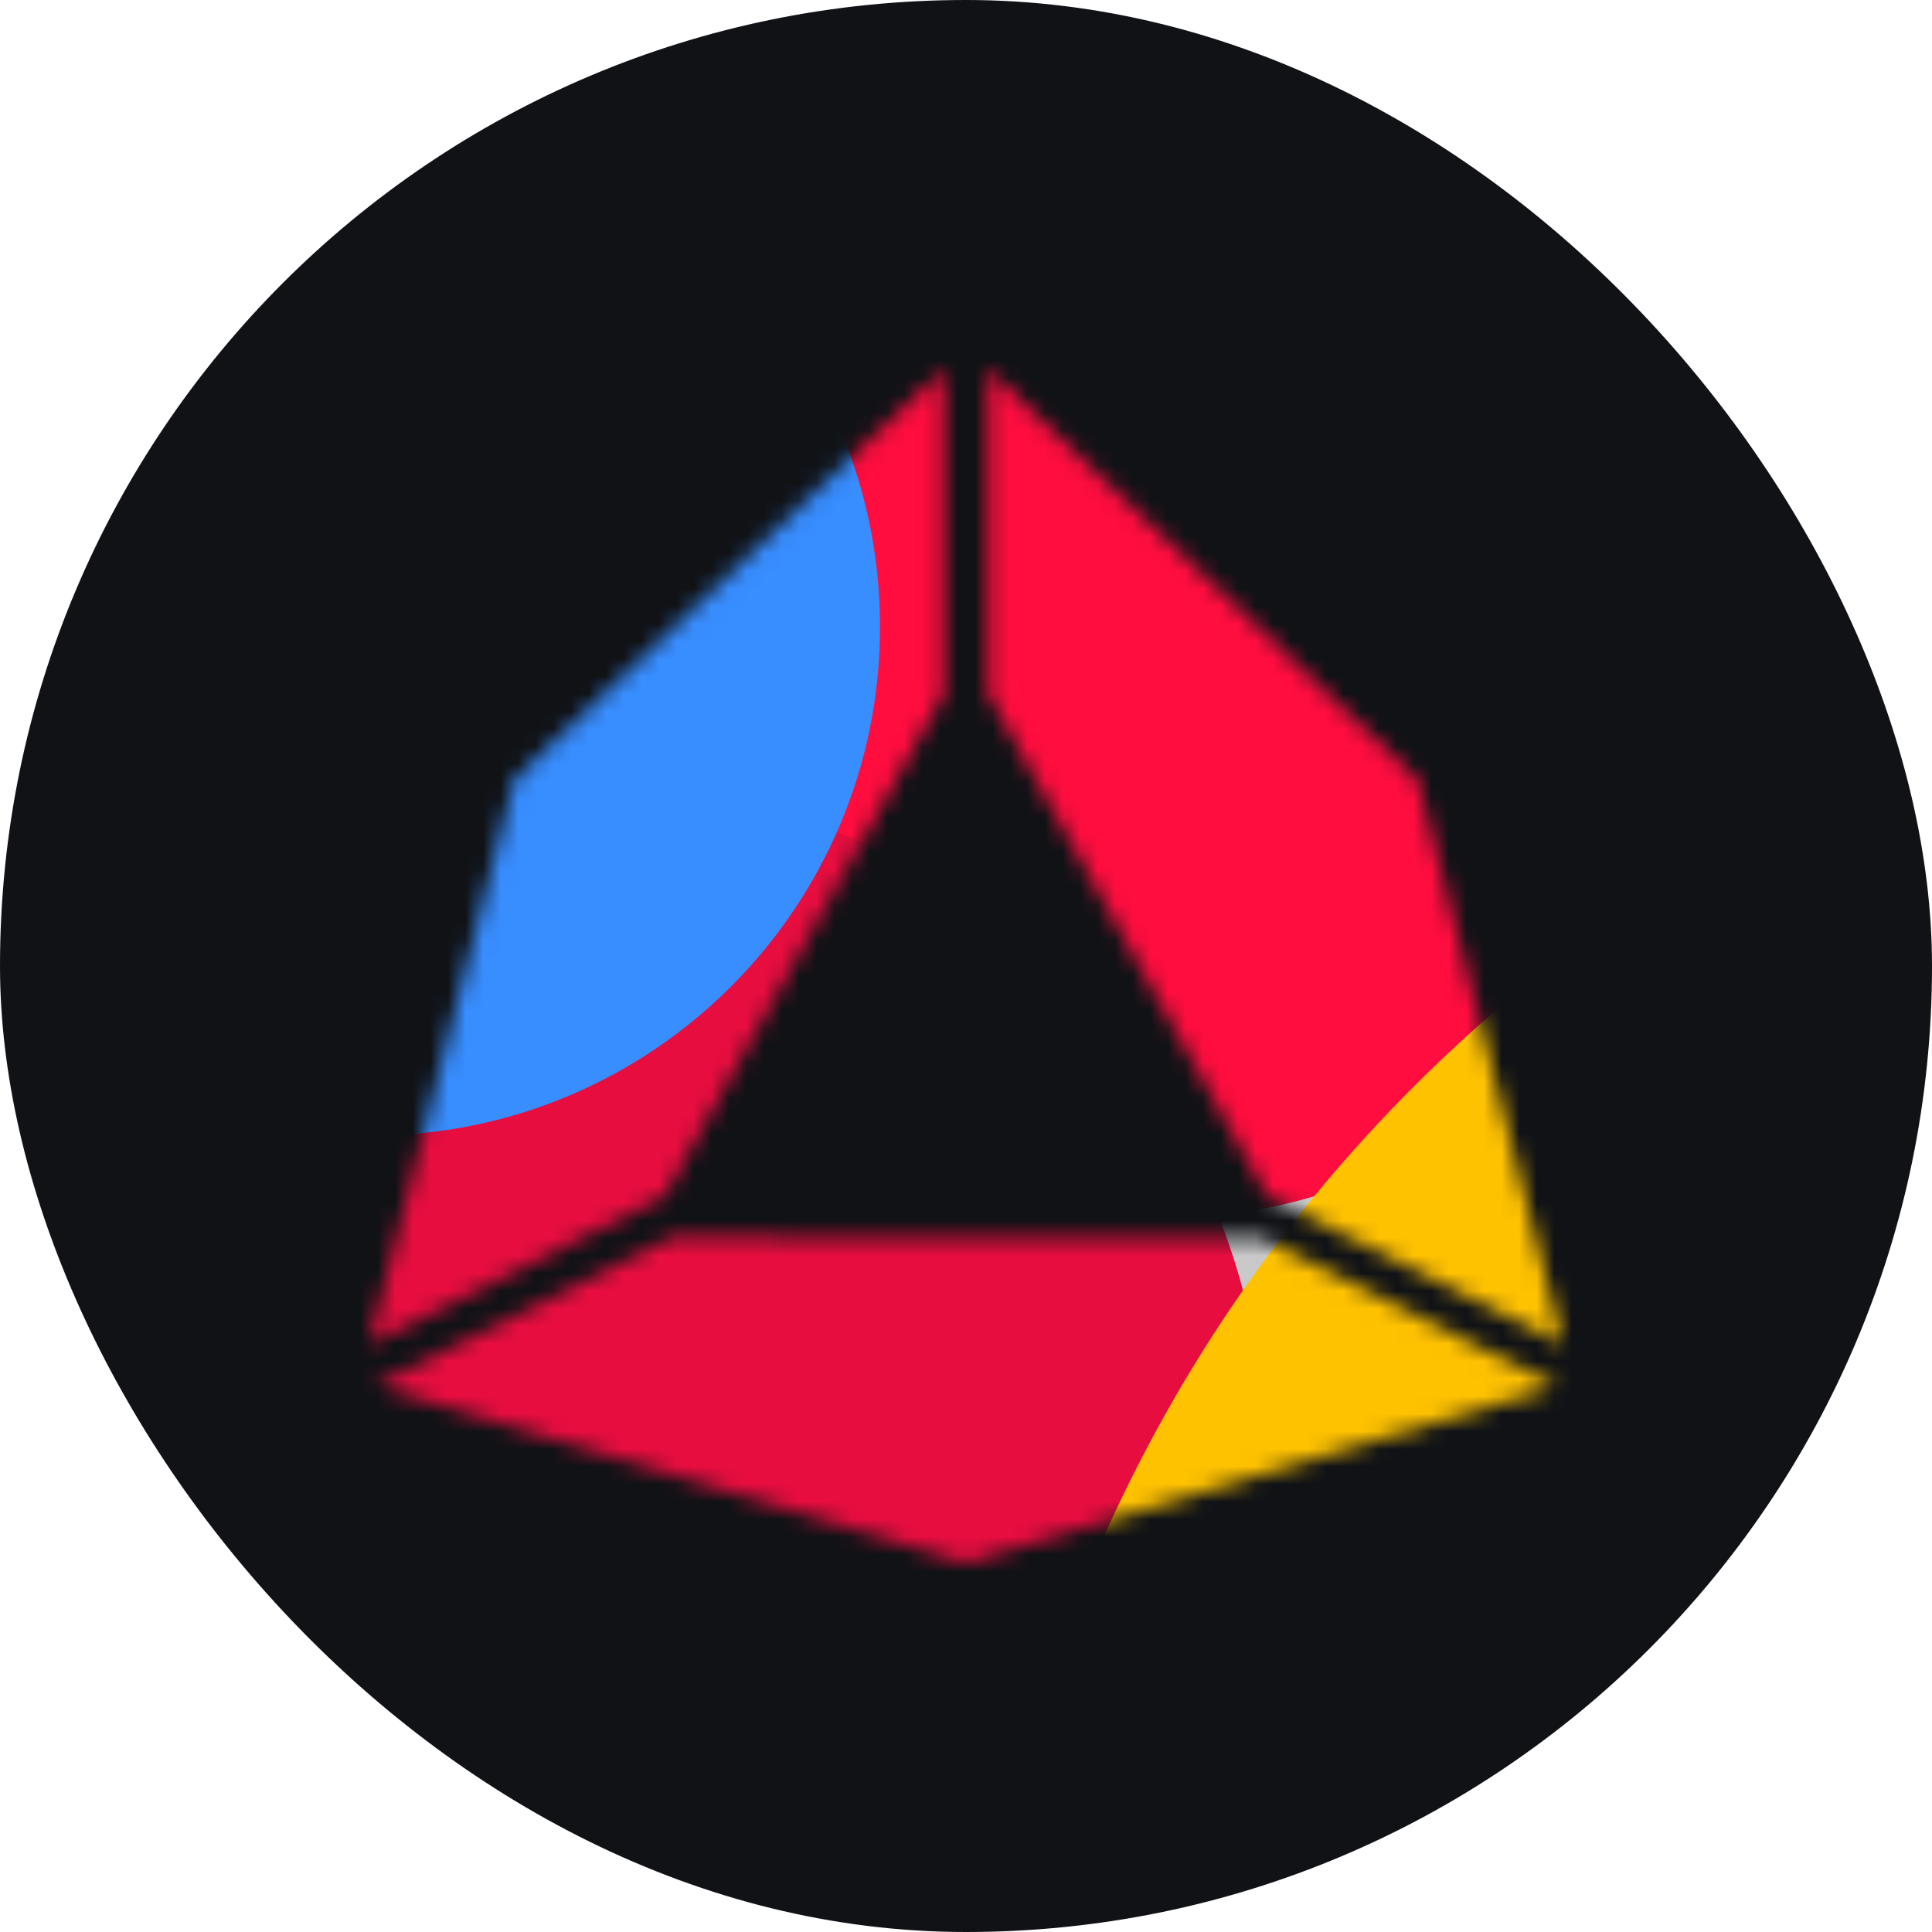 <svg width="110" height="110" viewBox="0 0 110 110" fill="none" xmlns="http://www.w3.org/2000/svg">
<rect width="110" height="110" rx="55" fill="#101216"/>
<mask id="mask0_707_1539" style="mask-type:alpha" maskUnits="userSpaceOnUse" x="21" y="21" width="68" height="68">
<path d="M89 76.542L80.726 44.366L56.256 21V39.517L72.171 68.129L89 76.542ZM53.744 39.517V21L29.274 44.366L21 76.542L37.829 68.129L53.744 39.517ZM38.258 70.421L21.331 78.901L54.996 89L88.661 78.901L71.829 70.487L38.258 70.421Z" fill="#231F20"/>
</mask>
<g mask="url(#mask0_707_1539)">
<g filter="url(#filter0_f_707_1539)">
<path d="M55.099 89.198C73.931 89.198 89.198 73.743 89.198 54.679C89.198 35.615 73.931 20.161 55.099 20.161C36.267 20.161 21 35.615 21 54.679C21 73.743 36.267 89.198 55.099 89.198Z" fill="#C9C9C9"/>
</g>
<g filter="url(#filter1_f_707_1539)">
<path d="M65.614 69.429C83.659 69.429 98.287 54.801 98.287 36.756C98.287 18.711 83.659 4.083 65.614 4.083C47.569 4.083 32.941 18.711 32.941 36.756C32.941 54.801 47.569 69.429 65.614 69.429Z" fill="#FF0D3F"/>
</g>
<g filter="url(#filter2_f_707_1539)">
<path d="M33.107 122.502C54.633 122.502 72.083 105.053 72.083 83.527C72.083 62.001 54.633 44.551 33.107 44.551C11.582 44.551 -5.868 62.001 -5.868 83.527C-5.868 105.053 11.582 122.502 33.107 122.502Z" fill="#E80D3F"/>
</g>
<g filter="url(#filter3_f_707_1539)">
<path d="M140.746 207.42C187.828 207.42 225.995 169.253 225.995 122.171C225.995 75.089 187.828 36.922 140.746 36.922C93.665 36.922 55.498 75.089 55.498 122.171C55.498 169.253 93.665 207.42 140.746 207.42Z" fill="#FFC201"/>
</g>
<g filter="url(#filter4_f_707_1539)">
<path d="M21.14 64.655C37.136 64.655 50.103 51.688 50.103 35.692C50.103 19.696 37.136 6.729 21.14 6.729C5.144 6.729 -7.823 19.696 -7.823 35.692C-7.823 51.688 5.144 64.655 21.14 64.655Z" fill="#388DFF"/>
</g>
</g>
<defs>
<filter id="filter0_f_707_1539" x="-8.263" y="-9.102" width="126.724" height="127.564" filterUnits="userSpaceOnUse" color-interpolation-filters="sRGB">
<feFlood flood-opacity="0" result="BackgroundImageFix"/>
<feBlend mode="normal" in="SourceGraphic" in2="BackgroundImageFix" result="shape"/>
<feGaussianBlur stdDeviation="14.632" result="effect1_foregroundBlur_707_1539"/>
</filter>
<filter id="filter1_f_707_1539" x="-6.604" y="-35.462" width="144.436" height="144.436" filterUnits="userSpaceOnUse" color-interpolation-filters="sRGB">
<feFlood flood-opacity="0" result="BackgroundImageFix"/>
<feBlend mode="normal" in="SourceGraphic" in2="BackgroundImageFix" result="shape"/>
<feGaussianBlur stdDeviation="19.772" result="effect1_foregroundBlur_707_1539"/>
</filter>
<filter id="filter2_f_707_1539" x="-45.413" y="5.007" width="157.041" height="157.041" filterUnits="userSpaceOnUse" color-interpolation-filters="sRGB">
<feFlood flood-opacity="0" result="BackgroundImageFix"/>
<feBlend mode="normal" in="SourceGraphic" in2="BackgroundImageFix" result="shape"/>
<feGaussianBlur stdDeviation="19.772" result="effect1_foregroundBlur_707_1539"/>
</filter>
<filter id="filter3_f_707_1539" x="15.953" y="-2.623" width="249.587" height="249.587" filterUnits="userSpaceOnUse" color-interpolation-filters="sRGB">
<feFlood flood-opacity="0" result="BackgroundImageFix"/>
<feBlend mode="normal" in="SourceGraphic" in2="BackgroundImageFix" result="shape"/>
<feGaussianBlur stdDeviation="19.772" result="effect1_foregroundBlur_707_1539"/>
</filter>
<filter id="filter4_f_707_1539" x="-47.368" y="-32.816" width="137.015" height="137.015" filterUnits="userSpaceOnUse" color-interpolation-filters="sRGB">
<feFlood flood-opacity="0" result="BackgroundImageFix"/>
<feBlend mode="normal" in="SourceGraphic" in2="BackgroundImageFix" result="shape"/>
<feGaussianBlur stdDeviation="19.772" result="effect1_foregroundBlur_707_1539"/>
</filter>
</defs>
</svg>
